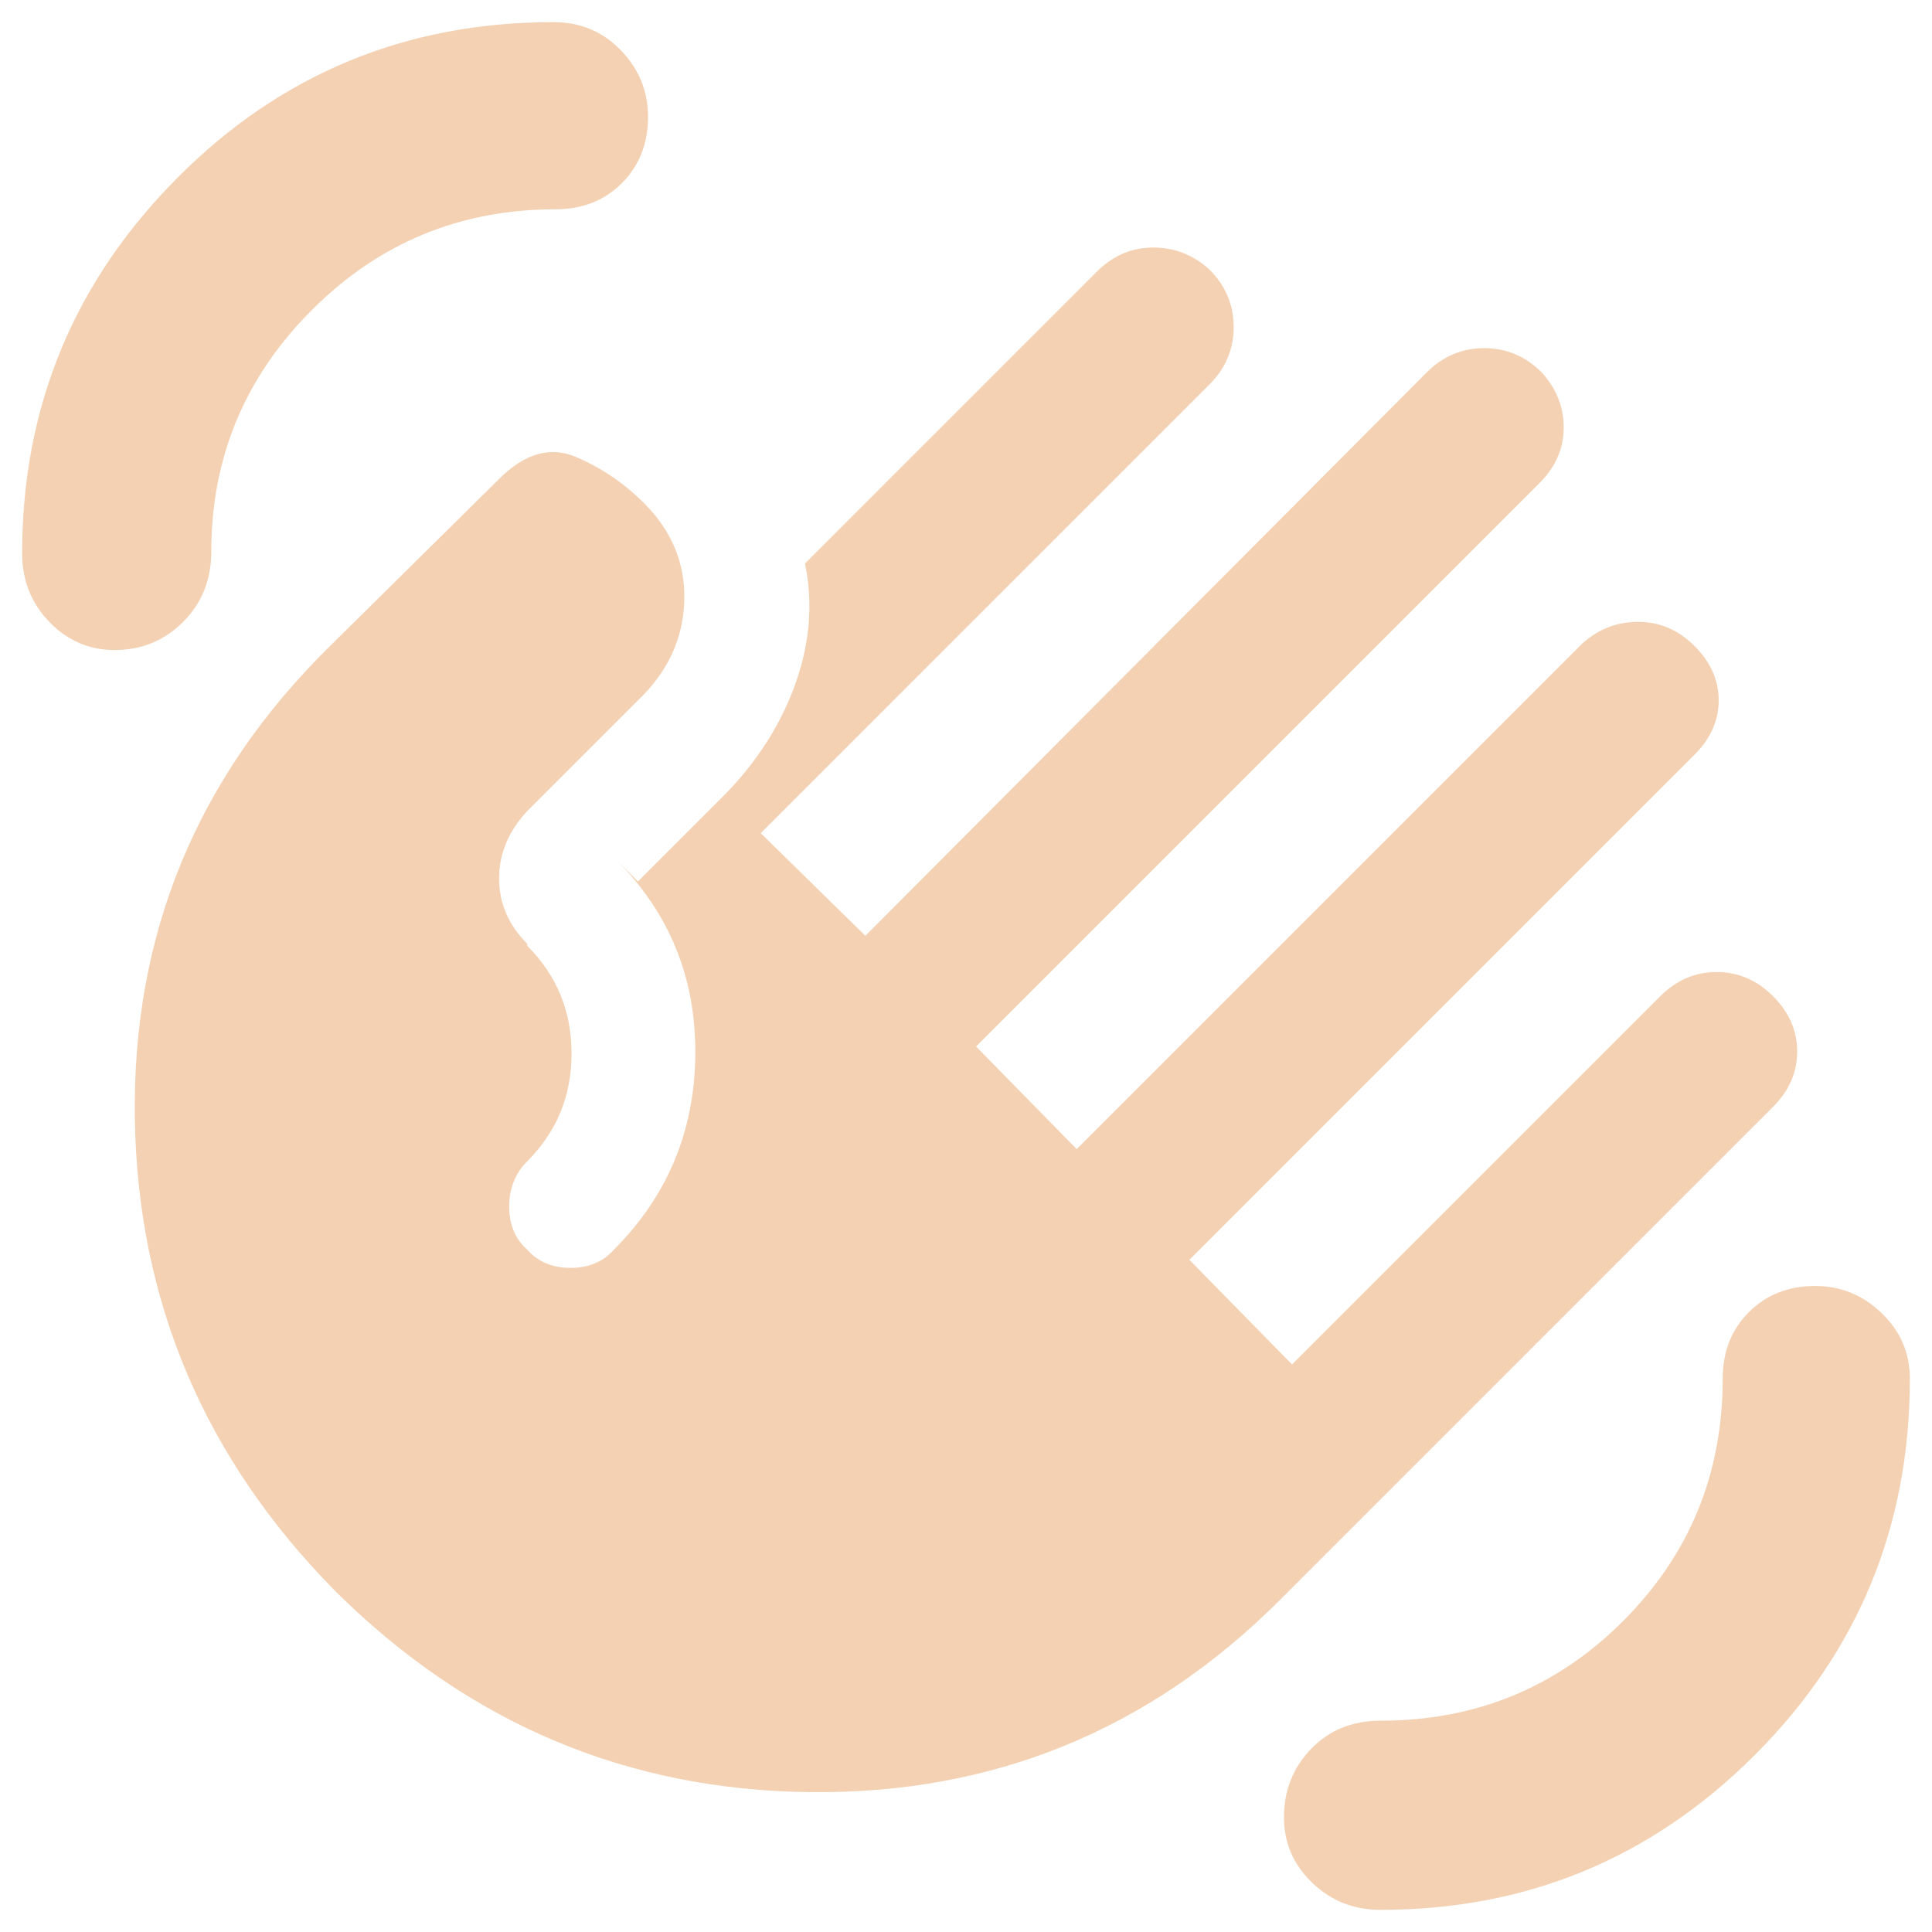 <svg xmlns="http://www.w3.org/2000/svg" height="48" viewBox="0 -960 960 960" width="48">
    <path fill="#F3D1B2"
        d="M686-11q-20 0-34-13.5T638-57q0-20 13.5-34t34.5-14q71 0 120.5-49.5T856-275q0-20 13-33t33-13q19 0 33 13.5t14 32.5q0 110-77 187T686-11ZM57-637q-19 0-32.5-14T11-685q0-109 77-186.5T275-949q20 0 33.5 14t13.5 33q0 20-13 33t-33 13q-71 0-121 50t-50 120q0 21-14 35t-34 14Zm110 468Q69-268 67-404.5T163-638l85-84q19-19 38-11t34 23q21 21 20 49t-23 49l-55 55q-14 15-14 33.5t14 32.5v1q22 22 22 53.5T262-383q-9 9-9 22.5t9 21.5q8 9 21.5 9t21.5-9q40-40 40.5-97T306-533l11 11 44-44q24-25 34.5-55t4.5-59l145-145q12-12 28-12t28 11q12 12 12 28.5T601-769L378-546l52 51 279-280q12-12 28.5-12t28.5 12q11 12 11 27.5T765-720L485-440l50 51 251-251q12-11 28-11t28 12q12 12 12 27t-12 27L591-334l51 52 183-183q12-12 28-12t28 12q12 12 12 27.5T881-410L636-165q-97 97-233.5 95.5T167-169Z" />
</svg>